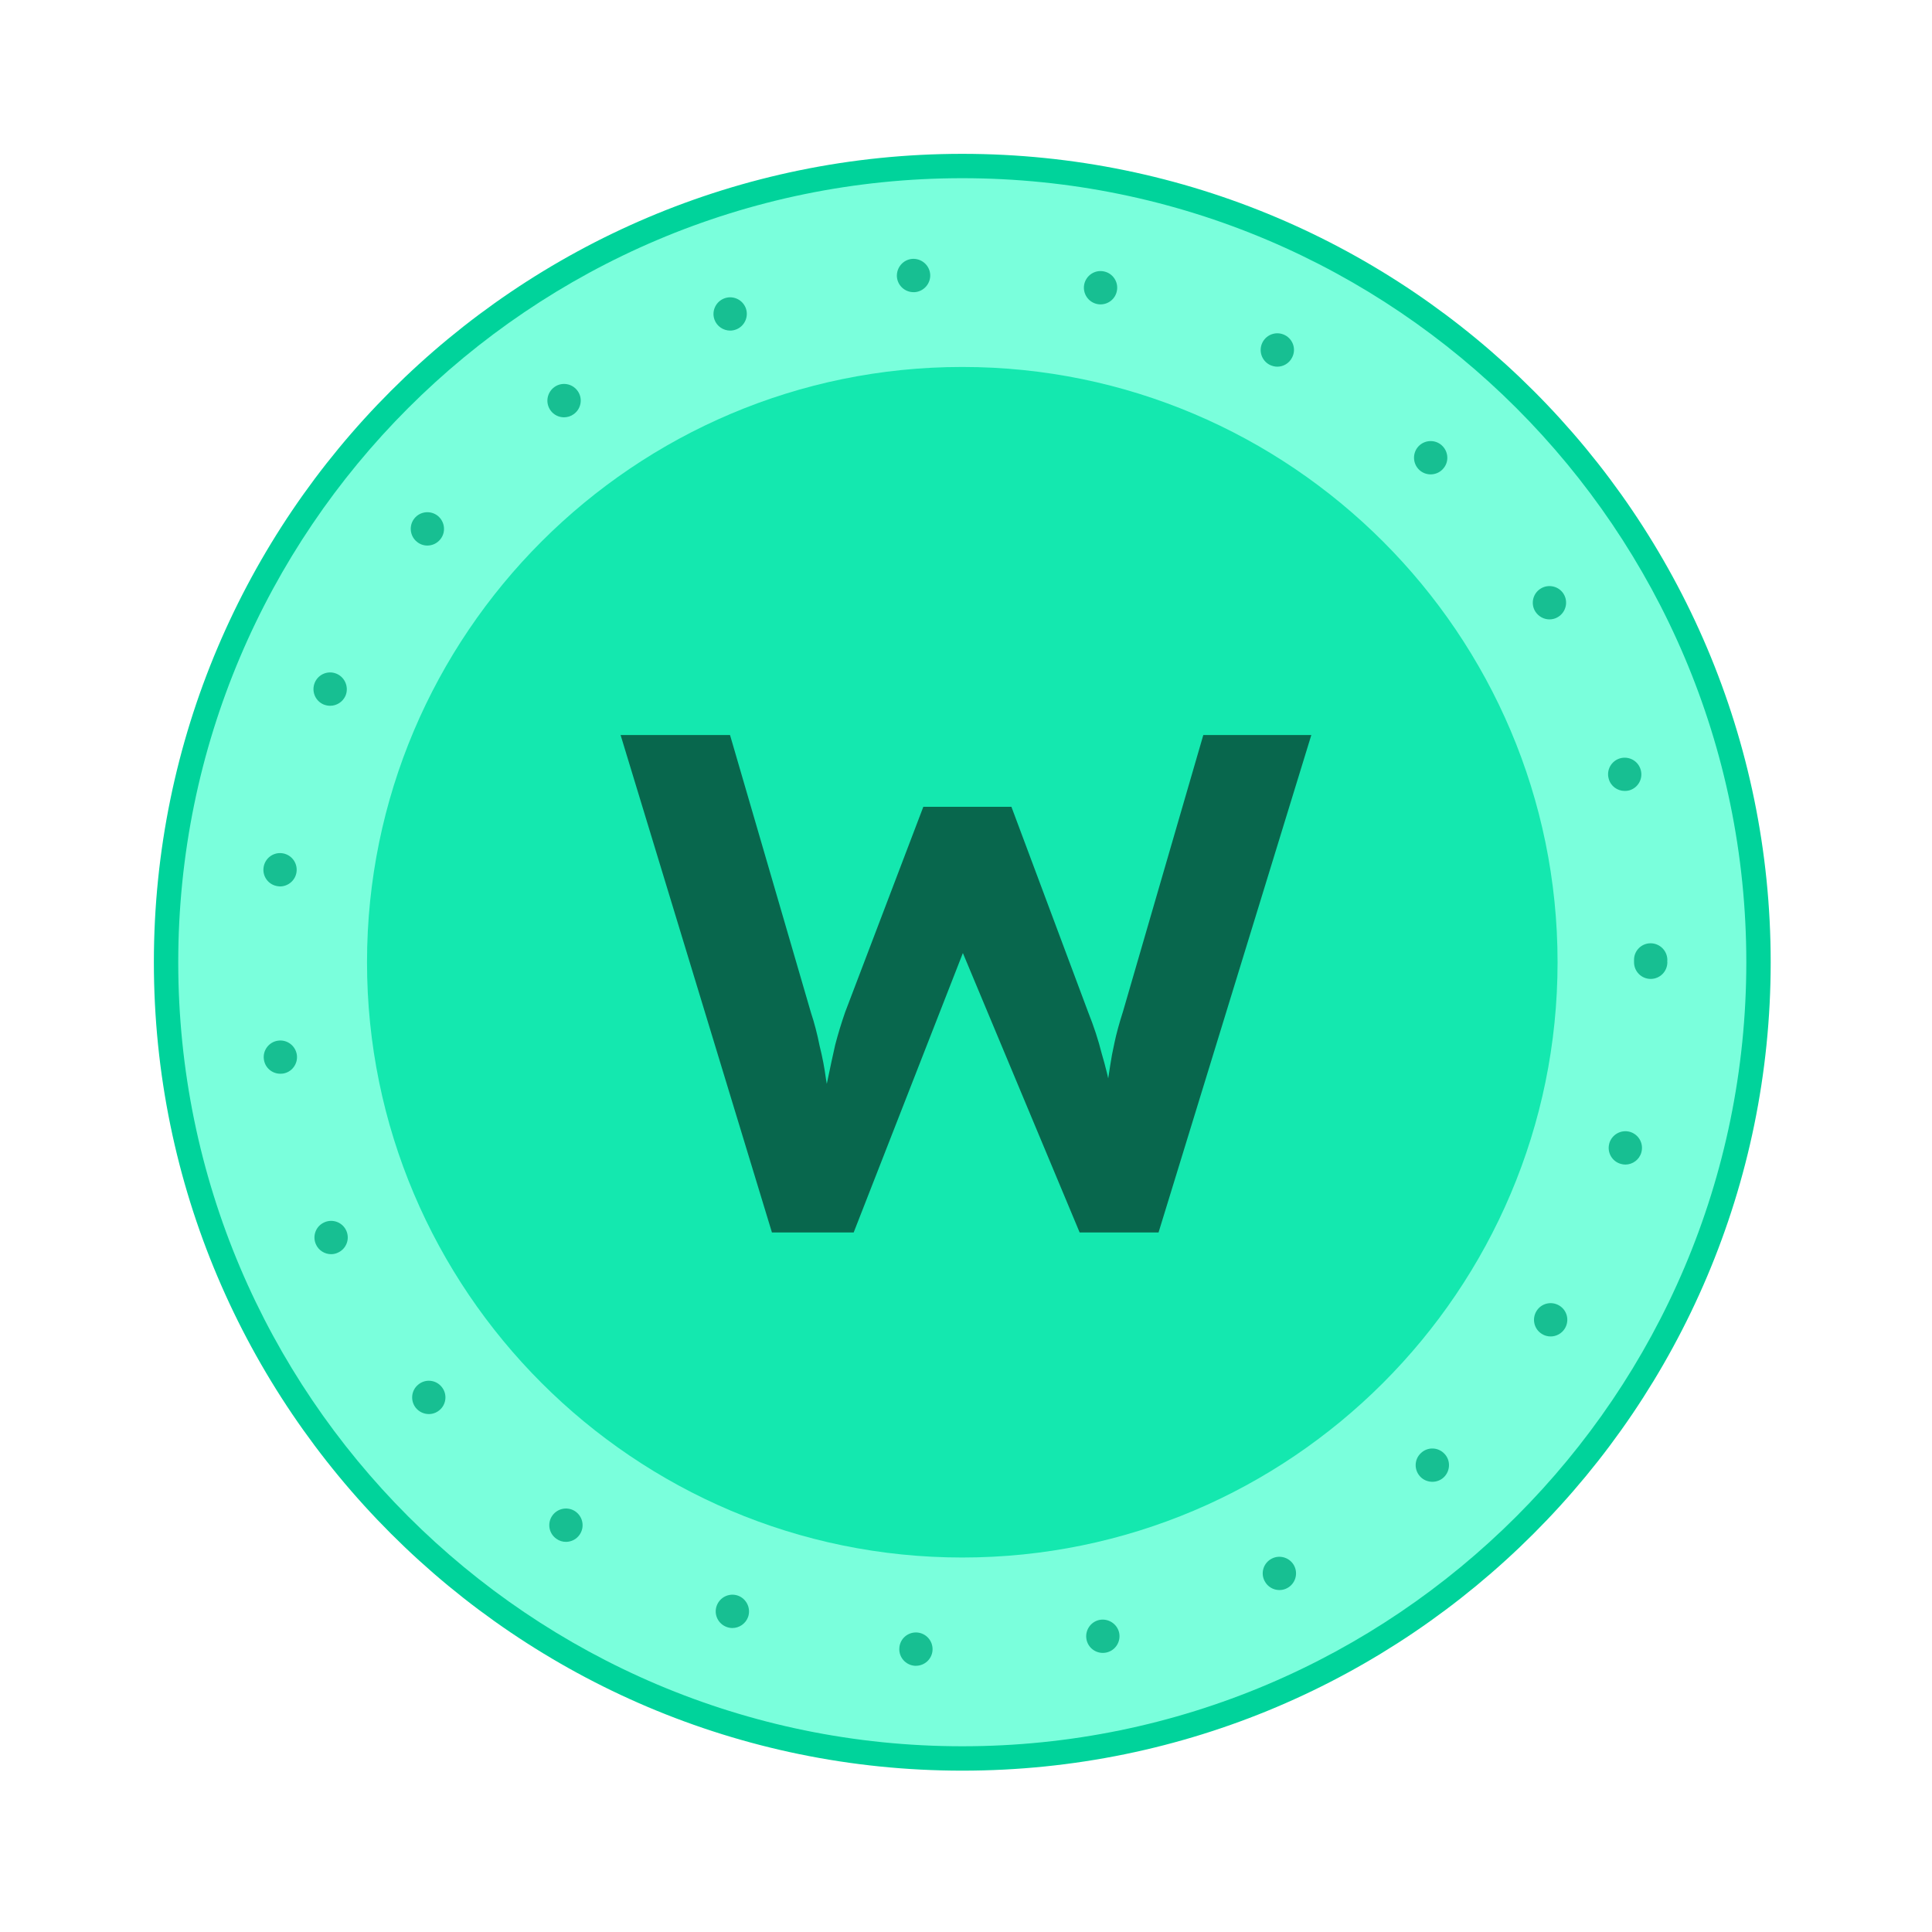 <svg width="174" height="174" viewBox="0 0 174 174" fill="none" xmlns="http://www.w3.org/2000/svg">
<path d="M156.328 103.657C165.714 65.181 142.132 26.381 103.657 16.995C65.181 7.609 26.381 31.191 16.995 69.666C7.609 108.142 31.191 146.942 69.666 156.328C108.142 165.714 146.942 142.132 156.328 103.657Z" fill="#7AFFDC"/>
<path d="M86.666 140.273C57.104 140.273 33.054 116.223 33.054 86.661C33.054 57.099 57.104 33.049 86.666 33.049C116.228 33.049 140.278 57.099 140.278 86.661C140.278 116.223 116.227 140.273 86.666 140.273Z" fill="#14E8AF"/>
<path d="M82.386 150.024C81.566 149.964 80.936 149.254 80.996 148.424C81.046 147.594 81.756 146.974 82.586 147.024C83.416 147.084 84.036 147.794 83.986 148.624C83.936 149.414 83.276 150.024 82.486 150.024C82.456 150.024 82.426 150.024 82.386 150.024ZM97.856 147.674C97.686 146.864 98.206 146.064 99.016 145.894C99.826 145.734 100.625 146.254 100.796 147.064C100.955 147.874 100.445 148.664 99.625 148.834C99.525 148.854 99.426 148.864 99.325 148.864C98.625 148.864 98.006 148.384 97.856 147.674ZM65.456 146.534C64.676 146.254 64.266 145.404 64.546 144.624C64.826 143.844 65.676 143.434 66.456 143.704C67.236 143.984 67.646 144.844 67.376 145.624C67.156 146.234 66.576 146.624 65.956 146.624C65.796 146.624 65.626 146.594 65.456 146.534ZM113.896 142.394C113.506 141.664 113.796 140.754 114.536 140.374C115.266 139.994 116.177 140.284 116.557 141.014C116.937 141.754 116.647 142.654 115.916 143.034C115.696 143.154 115.456 143.204 115.227 143.204C114.686 143.204 114.165 142.914 113.896 142.394ZM50.106 138.584C49.426 138.104 49.266 137.174 49.746 136.494C50.226 135.824 51.156 135.654 51.836 136.134C52.506 136.614 52.676 137.544 52.196 138.224C51.906 138.644 51.436 138.864 50.966 138.864C50.666 138.864 50.366 138.774 50.106 138.584ZM127.906 132.984C127.336 132.374 127.366 131.424 127.976 130.864C128.576 130.294 129.526 130.324 130.096 130.934C130.665 131.534 130.625 132.484 130.026 133.054C129.736 133.324 129.366 133.454 129.006 133.454C128.596 133.454 128.196 133.294 127.906 132.984ZM37.456 126.804C36.936 126.164 37.026 125.214 37.676 124.694C38.316 124.164 39.256 124.264 39.776 124.904C40.306 125.544 40.206 126.494 39.566 127.014C39.286 127.244 38.956 127.354 38.626 127.354C38.186 127.354 37.756 127.164 37.456 126.804ZM138.875 120.144C138.165 119.714 137.945 118.794 138.375 118.084C138.806 117.374 139.726 117.154 140.436 117.584C141.146 118.014 141.366 118.934 140.936 119.644C140.656 120.104 140.156 120.364 139.656 120.364C139.386 120.364 139.116 120.294 138.875 120.144ZM28.446 112.054C28.116 111.294 28.456 110.414 29.216 110.084C29.976 109.744 30.866 110.094 31.196 110.854C31.526 111.614 31.176 112.494 30.416 112.824C30.226 112.914 30.016 112.954 29.816 112.954C29.246 112.954 28.686 112.614 28.446 112.054ZM145.976 104.824C145.176 104.604 144.716 103.774 144.936 102.984V102.974C145.165 102.184 145.986 101.714 146.786 101.934C147.586 102.164 148.047 102.984 147.826 103.784C147.646 104.444 147.036 104.884 146.386 104.884C146.245 104.884 146.116 104.864 145.976 104.824ZM23.766 95.414C23.646 94.594 24.226 93.834 25.046 93.723C25.866 93.613 26.616 94.183 26.736 95.003C26.846 95.823 26.276 96.583 25.456 96.693C25.386 96.703 25.316 96.703 25.246 96.703C24.506 96.704 23.866 96.164 23.766 95.414ZM147.165 86.664C147.165 86.634 147.165 86.604 147.165 86.574C147.165 86.534 147.165 86.494 147.165 86.454C147.155 85.634 147.825 84.954 148.655 84.954C149.485 84.954 150.155 85.624 150.165 86.444C150.165 86.484 150.165 86.524 150.155 86.554C150.165 86.594 150.165 86.624 150.165 86.664C150.165 87.493 149.495 88.164 148.665 88.164C147.835 88.164 147.165 87.494 147.165 86.664ZM25.016 79.814C24.196 79.704 23.626 78.954 23.736 78.134C23.846 77.314 24.596 76.734 25.416 76.844C26.236 76.954 26.816 77.704 26.706 78.534C26.606 79.284 25.956 79.834 25.216 79.834C25.156 79.834 25.086 79.824 25.016 79.814ZM144.886 70.144C144.656 69.354 145.115 68.524 145.915 68.294C146.716 68.074 147.546 68.534 147.766 69.334C147.995 70.124 147.536 70.954 146.736 71.184C146.596 71.224 146.456 71.234 146.326 71.234C145.665 71.234 145.066 70.804 144.886 70.144ZM29.136 63.444C28.376 63.114 28.026 62.234 28.356 61.464C28.686 60.704 29.566 60.354 30.326 60.684C31.086 61.014 31.436 61.904 31.116 62.664C30.866 63.224 30.316 63.564 29.736 63.564C29.536 63.564 29.336 63.524 29.136 63.444ZM138.266 55.064C137.835 54.364 138.056 53.434 138.766 53.004C139.466 52.574 140.396 52.794 140.826 53.494C141.257 54.204 141.036 55.124 140.326 55.564C140.086 55.714 139.816 55.784 139.547 55.784C139.046 55.784 138.556 55.524 138.266 55.064ZM37.546 48.794C36.906 48.274 36.806 47.324 37.326 46.684C37.846 46.044 38.786 45.944 39.436 46.464C40.076 46.994 40.176 47.934 39.656 48.574C39.356 48.944 38.926 49.134 38.486 49.134C38.156 49.134 37.826 49.024 37.546 48.794ZM127.826 42.324C127.226 41.764 127.186 40.814 127.746 40.204C128.316 39.594 129.267 39.564 129.866 40.124C130.476 40.694 130.516 41.644 129.946 42.244C129.656 42.564 129.246 42.724 128.846 42.724C128.486 42.724 128.116 42.594 127.826 42.324ZM49.576 36.954C49.096 36.274 49.256 35.344 49.936 34.854C50.606 34.374 51.546 34.534 52.026 35.214C52.506 35.884 52.346 36.824 51.666 37.304C51.406 37.494 51.096 37.584 50.796 37.584C50.326 37.584 49.866 37.364 49.576 36.954ZM114.346 32.854C113.616 32.474 113.326 31.574 113.705 30.834C114.085 30.094 114.985 29.804 115.726 30.184C116.466 30.564 116.756 31.474 116.366 32.204C116.106 32.724 115.576 33.024 115.036 33.024C114.806 33.024 114.566 32.964 114.346 32.854ZM64.346 28.784C64.066 28.004 64.476 27.144 65.256 26.864C66.036 26.584 66.896 26.994 67.176 27.774C67.446 28.544 67.046 29.404 66.266 29.684C66.096 29.744 65.926 29.774 65.766 29.774C65.146 29.774 64.566 29.394 64.346 28.784ZM98.816 27.384C98.006 27.214 97.486 26.424 97.646 25.614C97.816 24.804 98.606 24.274 99.416 24.444C100.227 24.604 100.757 25.404 100.586 26.214C100.446 26.924 99.817 27.414 99.116 27.414C99.016 27.414 98.915 27.404 98.816 27.384ZM80.776 24.924C80.726 24.094 81.346 23.374 82.166 23.314C82.996 23.264 83.716 23.884 83.776 24.714C83.826 25.534 83.206 26.254 82.376 26.314C82.346 26.314 82.306 26.314 82.276 26.314C81.496 26.314 80.836 25.714 80.776 24.924Z" fill="#17BF92"/>
<g opacity="0.6">
<path d="M69.523 111L55.892 66.2H65.748L73.043 91.224C73.342 92.12 73.598 93.101 73.811 94.168C74.067 95.192 74.26 96.195 74.388 97.176C74.558 98.115 74.686 99.011 74.772 99.864C74.9 100.675 75.006 101.357 75.091 101.912L73.555 101.848C73.939 100.056 74.26 98.563 74.516 97.368C74.772 96.131 75.006 95.043 75.219 94.104C75.475 93.123 75.774 92.141 76.115 91.16L83.156 72.664H91.091L98.004 91.16C98.516 92.44 98.921 93.677 99.219 94.872C99.561 96.024 99.838 97.155 100.052 98.264C100.265 99.331 100.478 100.419 100.692 101.528L99.284 101.784C99.412 100.888 99.497 100.12 99.54 99.48C99.625 98.797 99.689 98.179 99.731 97.624C99.817 97.069 99.902 96.515 99.987 95.96C100.073 95.363 100.201 94.68 100.372 93.912C100.542 93.101 100.798 92.163 101.14 91.096L108.372 66.2H118.1L104.34 111H97.236L86.163 84.504L87.188 84.632L76.883 111H69.523Z" fill="#00100C"/>
</g>
<path d="M86.665 159.469C46.518 159.469 13.858 126.808 13.858 86.662C13.858 46.516 46.519 13.855 86.665 13.855C126.811 13.855 159.472 46.517 159.472 86.662C159.472 126.808 126.811 159.469 86.665 159.469ZM86.665 16.049C47.729 16.049 16.053 47.726 16.053 86.661C16.053 125.597 47.729 157.273 86.665 157.273C125.601 157.273 157.277 125.597 157.277 86.661C157.277 47.726 125.601 16.049 86.665 16.049Z" fill="#00D39B"/>
</svg>

